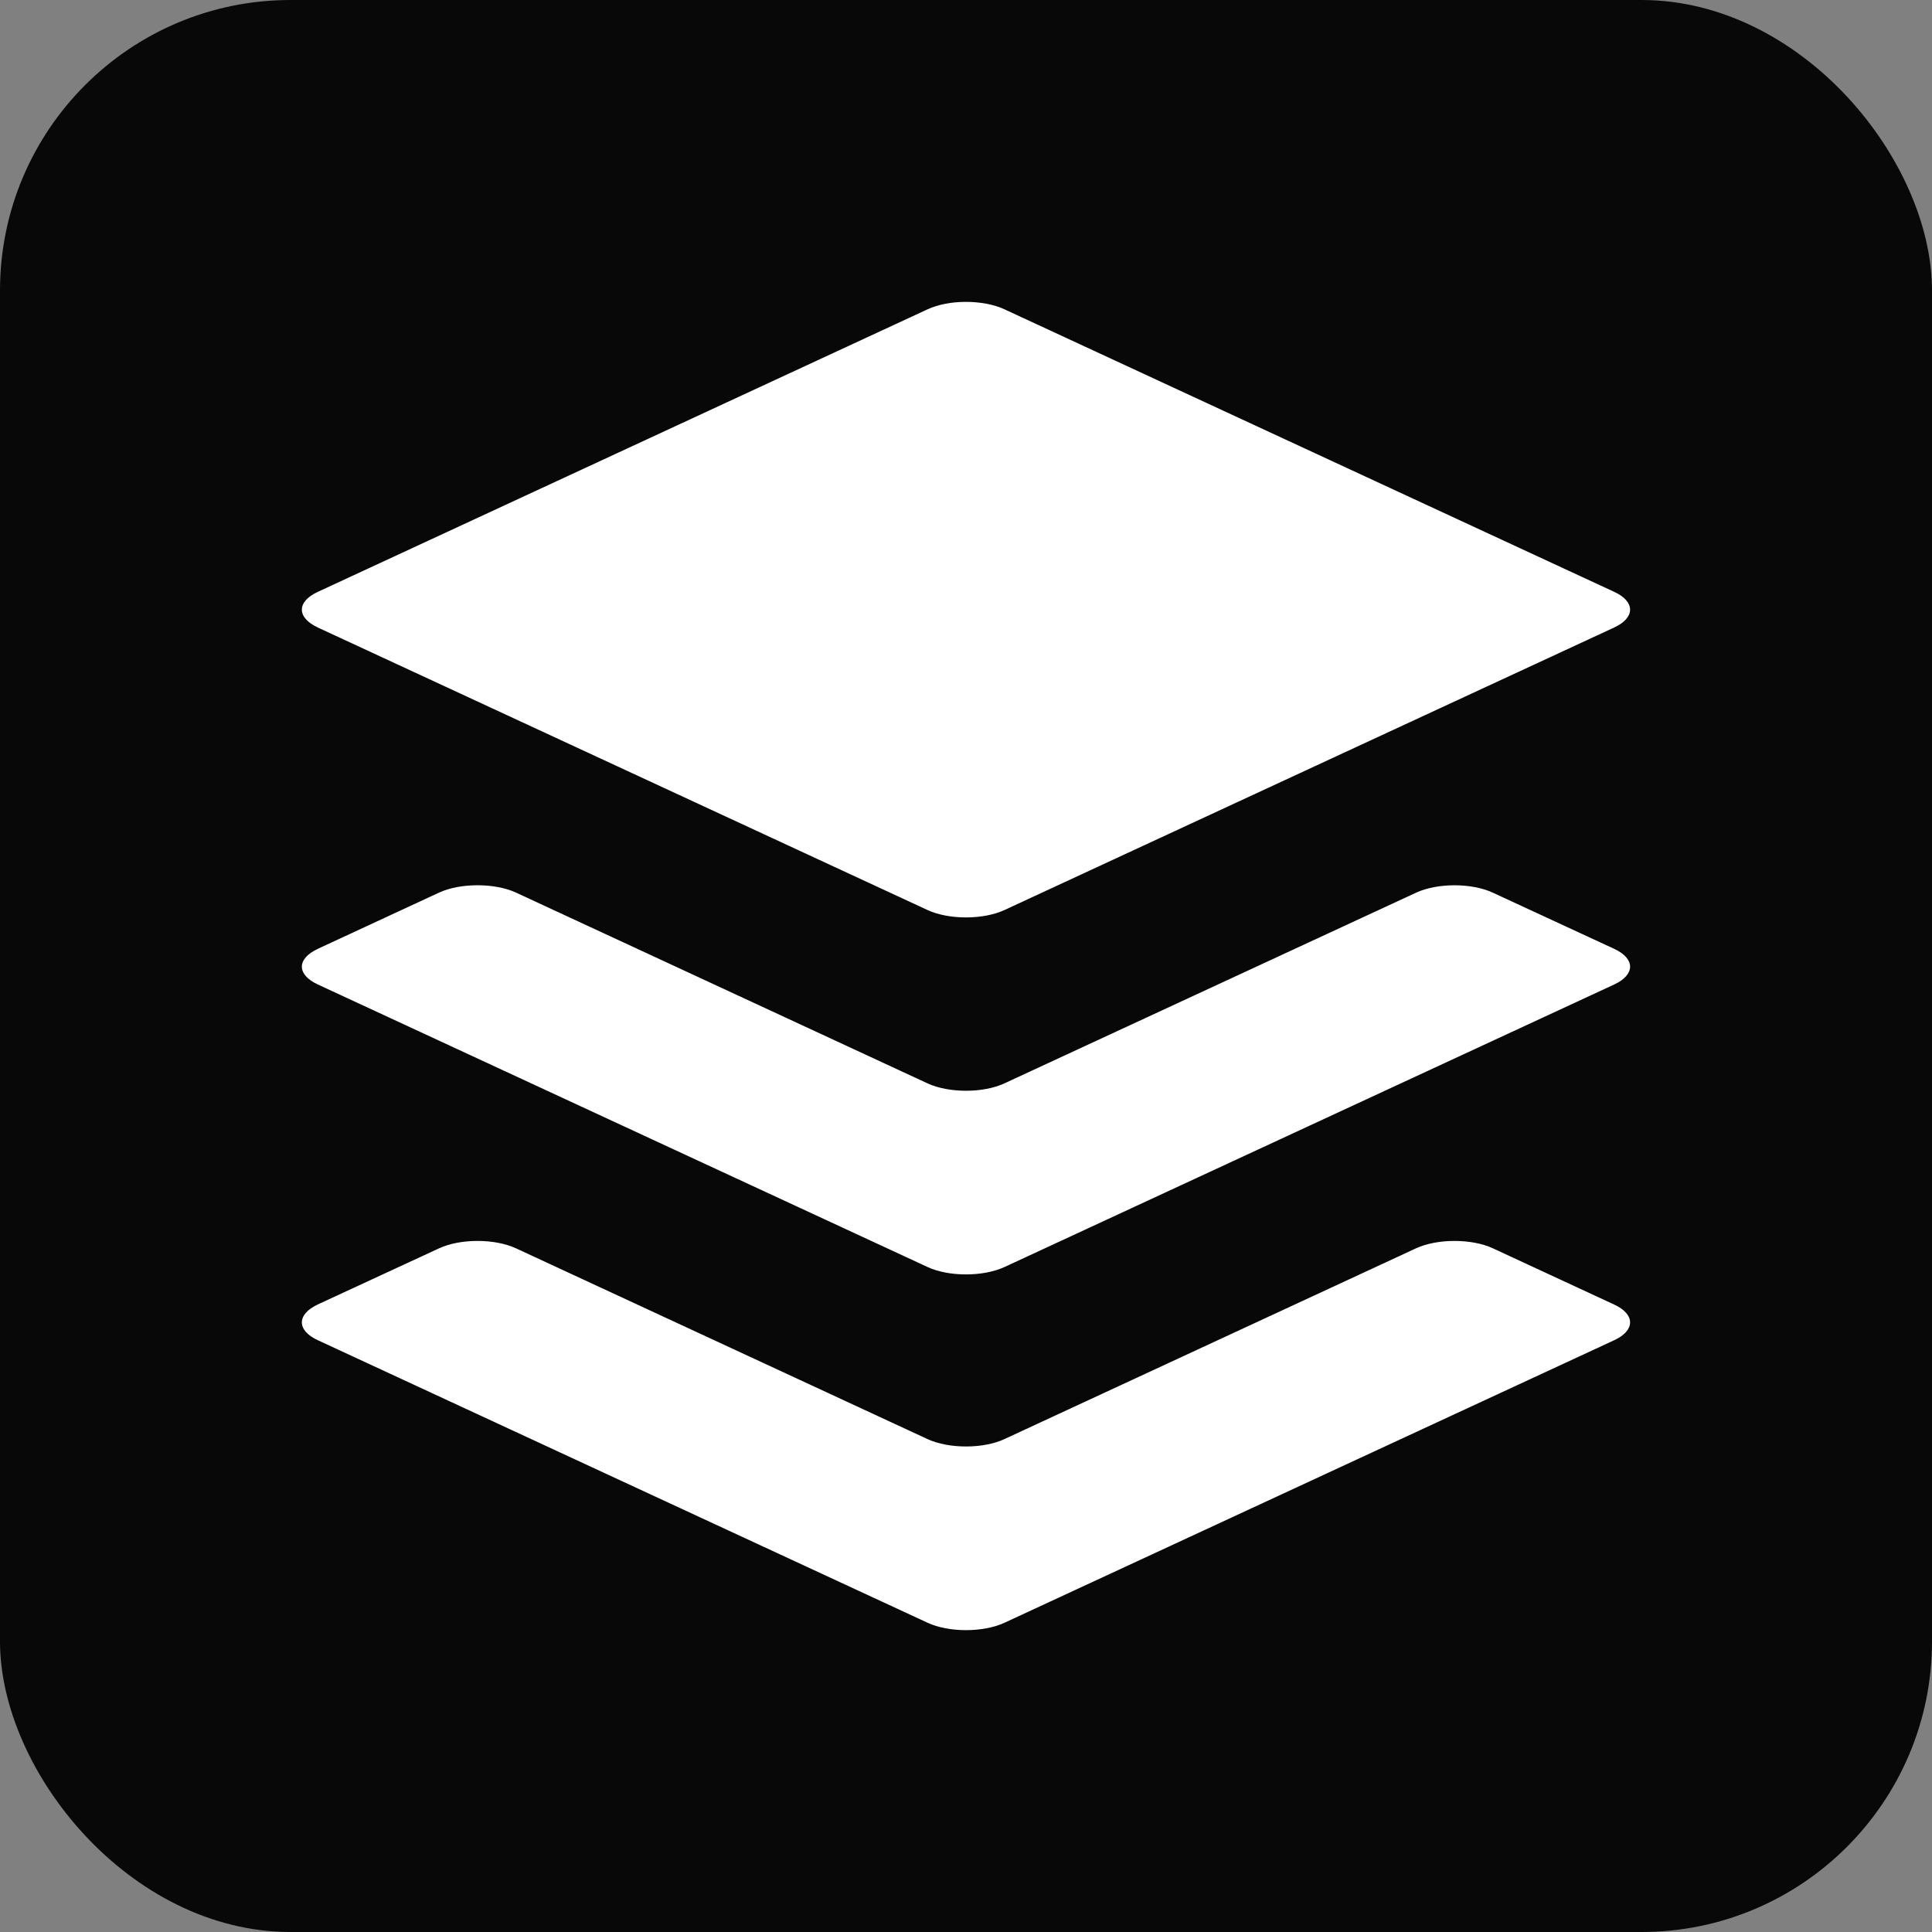 <?xml version="1.0" encoding="UTF-8" standalone="no"?>
<svg
   xmlns:dc="http://purl.org/dc/elements/1.1/"
   xmlns:cc="http://creativecommons.org/ns#"
   xmlns:rdf="http://www.w3.org/1999/02/22-rdf-syntax-ns#"
   xmlns:svg="http://www.w3.org/2000/svg"
   xmlns="http://www.w3.org/2000/svg"
   xmlns:sodipodi="http://sodipodi.sourceforge.net/DTD/sodipodi-0.dtd"
   xmlns:inkscape="http://www.inkscape.org/namespaces/inkscape"
   viewBox="0 0 512 512"
   version="1.1"
   role="img"
   aria-labelledby="at-svg-buffer-48"
   title="Buffer"
   alt="Buffer"
   class="at-icon at-icon-buffer"
   id="svg6011"
   inkscape:version="0.91 r13725"
   sodipodi:docname="bufferapp-tile.svg"
   width="512"
   height="512">
  <rect x="0" y="0" width="512" height="512" fill="#808080" stroke="none"/>
  <defs
     id="defs6020" />
  <sodipodi:namedview
     pagecolor="#ffffff"
     bordercolor="#666666"
     borderopacity="1"
     objecttolerance="10"
     gridtolerance="10"
     guidetolerance="10"
     inkscape:pageopacity="0"
     inkscape:pageshadow="2"
     inkscape:window-width="1855"
     inkscape:window-height="1056"
     id="namedview6018"
     showgrid="false"
     inkscape:zoom="1.7949219"
     inkscape:cx="256"
     inkscape:cy="256"
     inkscape:window-x="65"
     inkscape:window-y="24"
     inkscape:window-maximized="1"
     inkscape:current-layer="svg6011" />
  <title
     id="at-svg-buffer-48">Buffer</title>
  <rect
     style="fill:#000000;fill-opacity:0.939;stroke:none;stroke-width:1.2;stroke-miterlimit:4;stroke-dasharray:none;stroke-dashoffset:0;stroke-opacity:1"
     id="rect6024"
     width="512"
     height="512"
     x="0"
     y="0"
     rx="77"
     ry="77" />
  <g
     id="g6014"
     transform="matrix(16,0,0,16,-0.002,9.140455e-4)"
     style="fill:#ffffff">
    <path
       d="m 5.264,10.393 c -0.352,-0.163 -0.352,-0.428 0,-0.59 l 10.1,-4.68 c 0.35,-0.164 0.92,-0.164 1.273,0 l 10.1,4.68 c 0.35,0.162 0.35,0.427 0,0.59 l -10.1,4.68 c -0.352,0.163 -0.922,0.163 -1.274,0 l -10.1,-4.68 z m 0,5.323 c -0.352,0.163 -0.352,0.427 0,0.59 l 10.1,4.68 c 0.35,0.163 0.92,0.163 1.273,0 l 10.1,-4.68 c 0.35,-0.163 0.35,-0.427 0,-0.59 l -2.01,-0.93 c -0.35,-0.164 -0.92,-0.164 -1.273,0 l -6.818,3.158 c -0.35,0.163 -0.92,0.163 -1.273,0 l -6.817,-3.16 c -0.352,-0.162 -0.922,-0.162 -1.273,0 l -2.01,0.932 z m 0,5.89 c -0.352,0.164 -0.352,0.43 0,0.592 l 10.1,4.68 c 0.35,0.163 0.92,0.163 1.273,0 l 10.1,-4.68 c 0.35,-0.163 0.35,-0.428 0,-0.59 l -2.01,-0.932 c -0.35,-0.163 -0.92,-0.163 -1.273,0 l -6.818,3.16 c -0.35,0.163 -0.92,0.163 -1.273,0 l -6.817,-3.16 c -0.352,-0.163 -0.922,-0.163 -1.273,0 l -2.01,0.93 z"
       id="path6016"
       inkscape:connector-curvature="0"
       style="fill-rule:evenodd;fill:#ffffff" />
  </g>
</svg>
